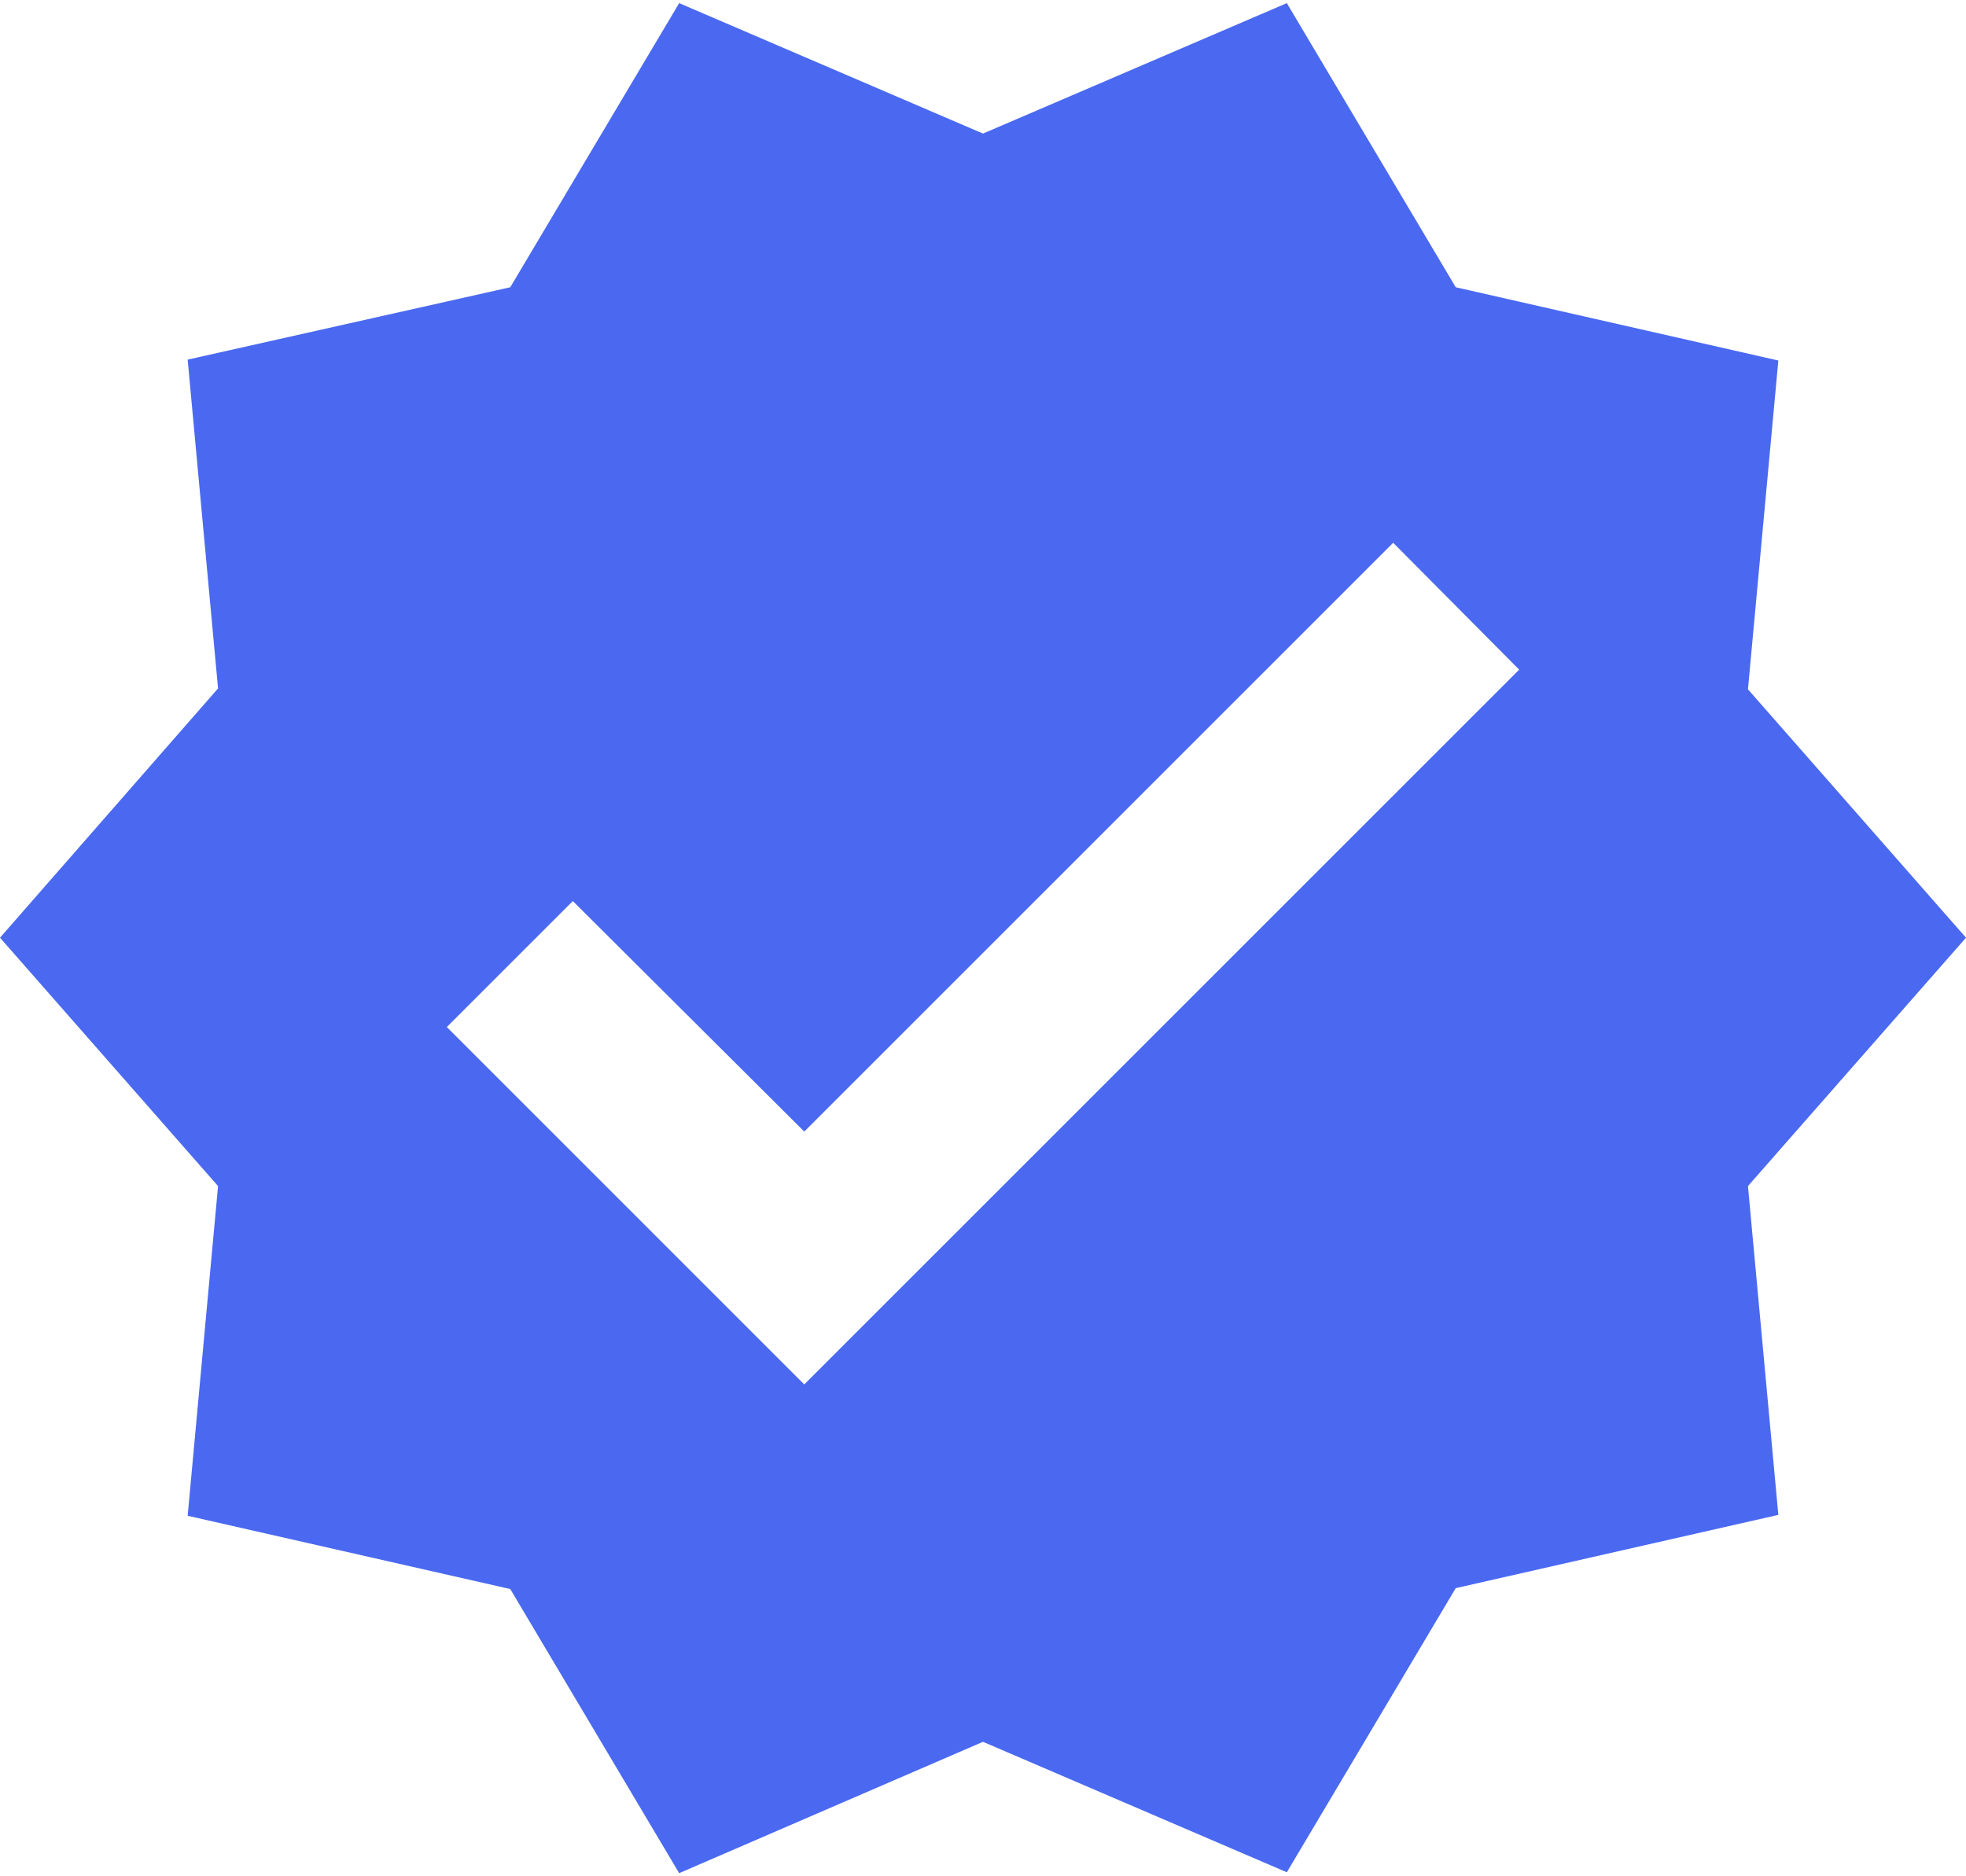 <svg width="22" height="21" viewBox="0 0 22 21" fill="none" xmlns="http://www.w3.org/2000/svg">
<path d="M22 10.495L19.56 7.715L19.9 4.035L16.29 3.215L14.4 0.035L11 1.495L7.6 0.035L5.71 3.215L2.1 4.025L2.44 7.705L0 10.495L2.44 13.275L2.1 16.965L5.71 17.785L7.6 20.965L11 19.495L14.4 20.955L16.29 17.775L19.9 16.955L19.56 13.275L22 10.495ZM9 15.495L5 11.495L6.41 10.085L9 12.665L15.59 6.075L17 7.495L9 15.495Z" fill="#4A69F0"/>
</svg>
